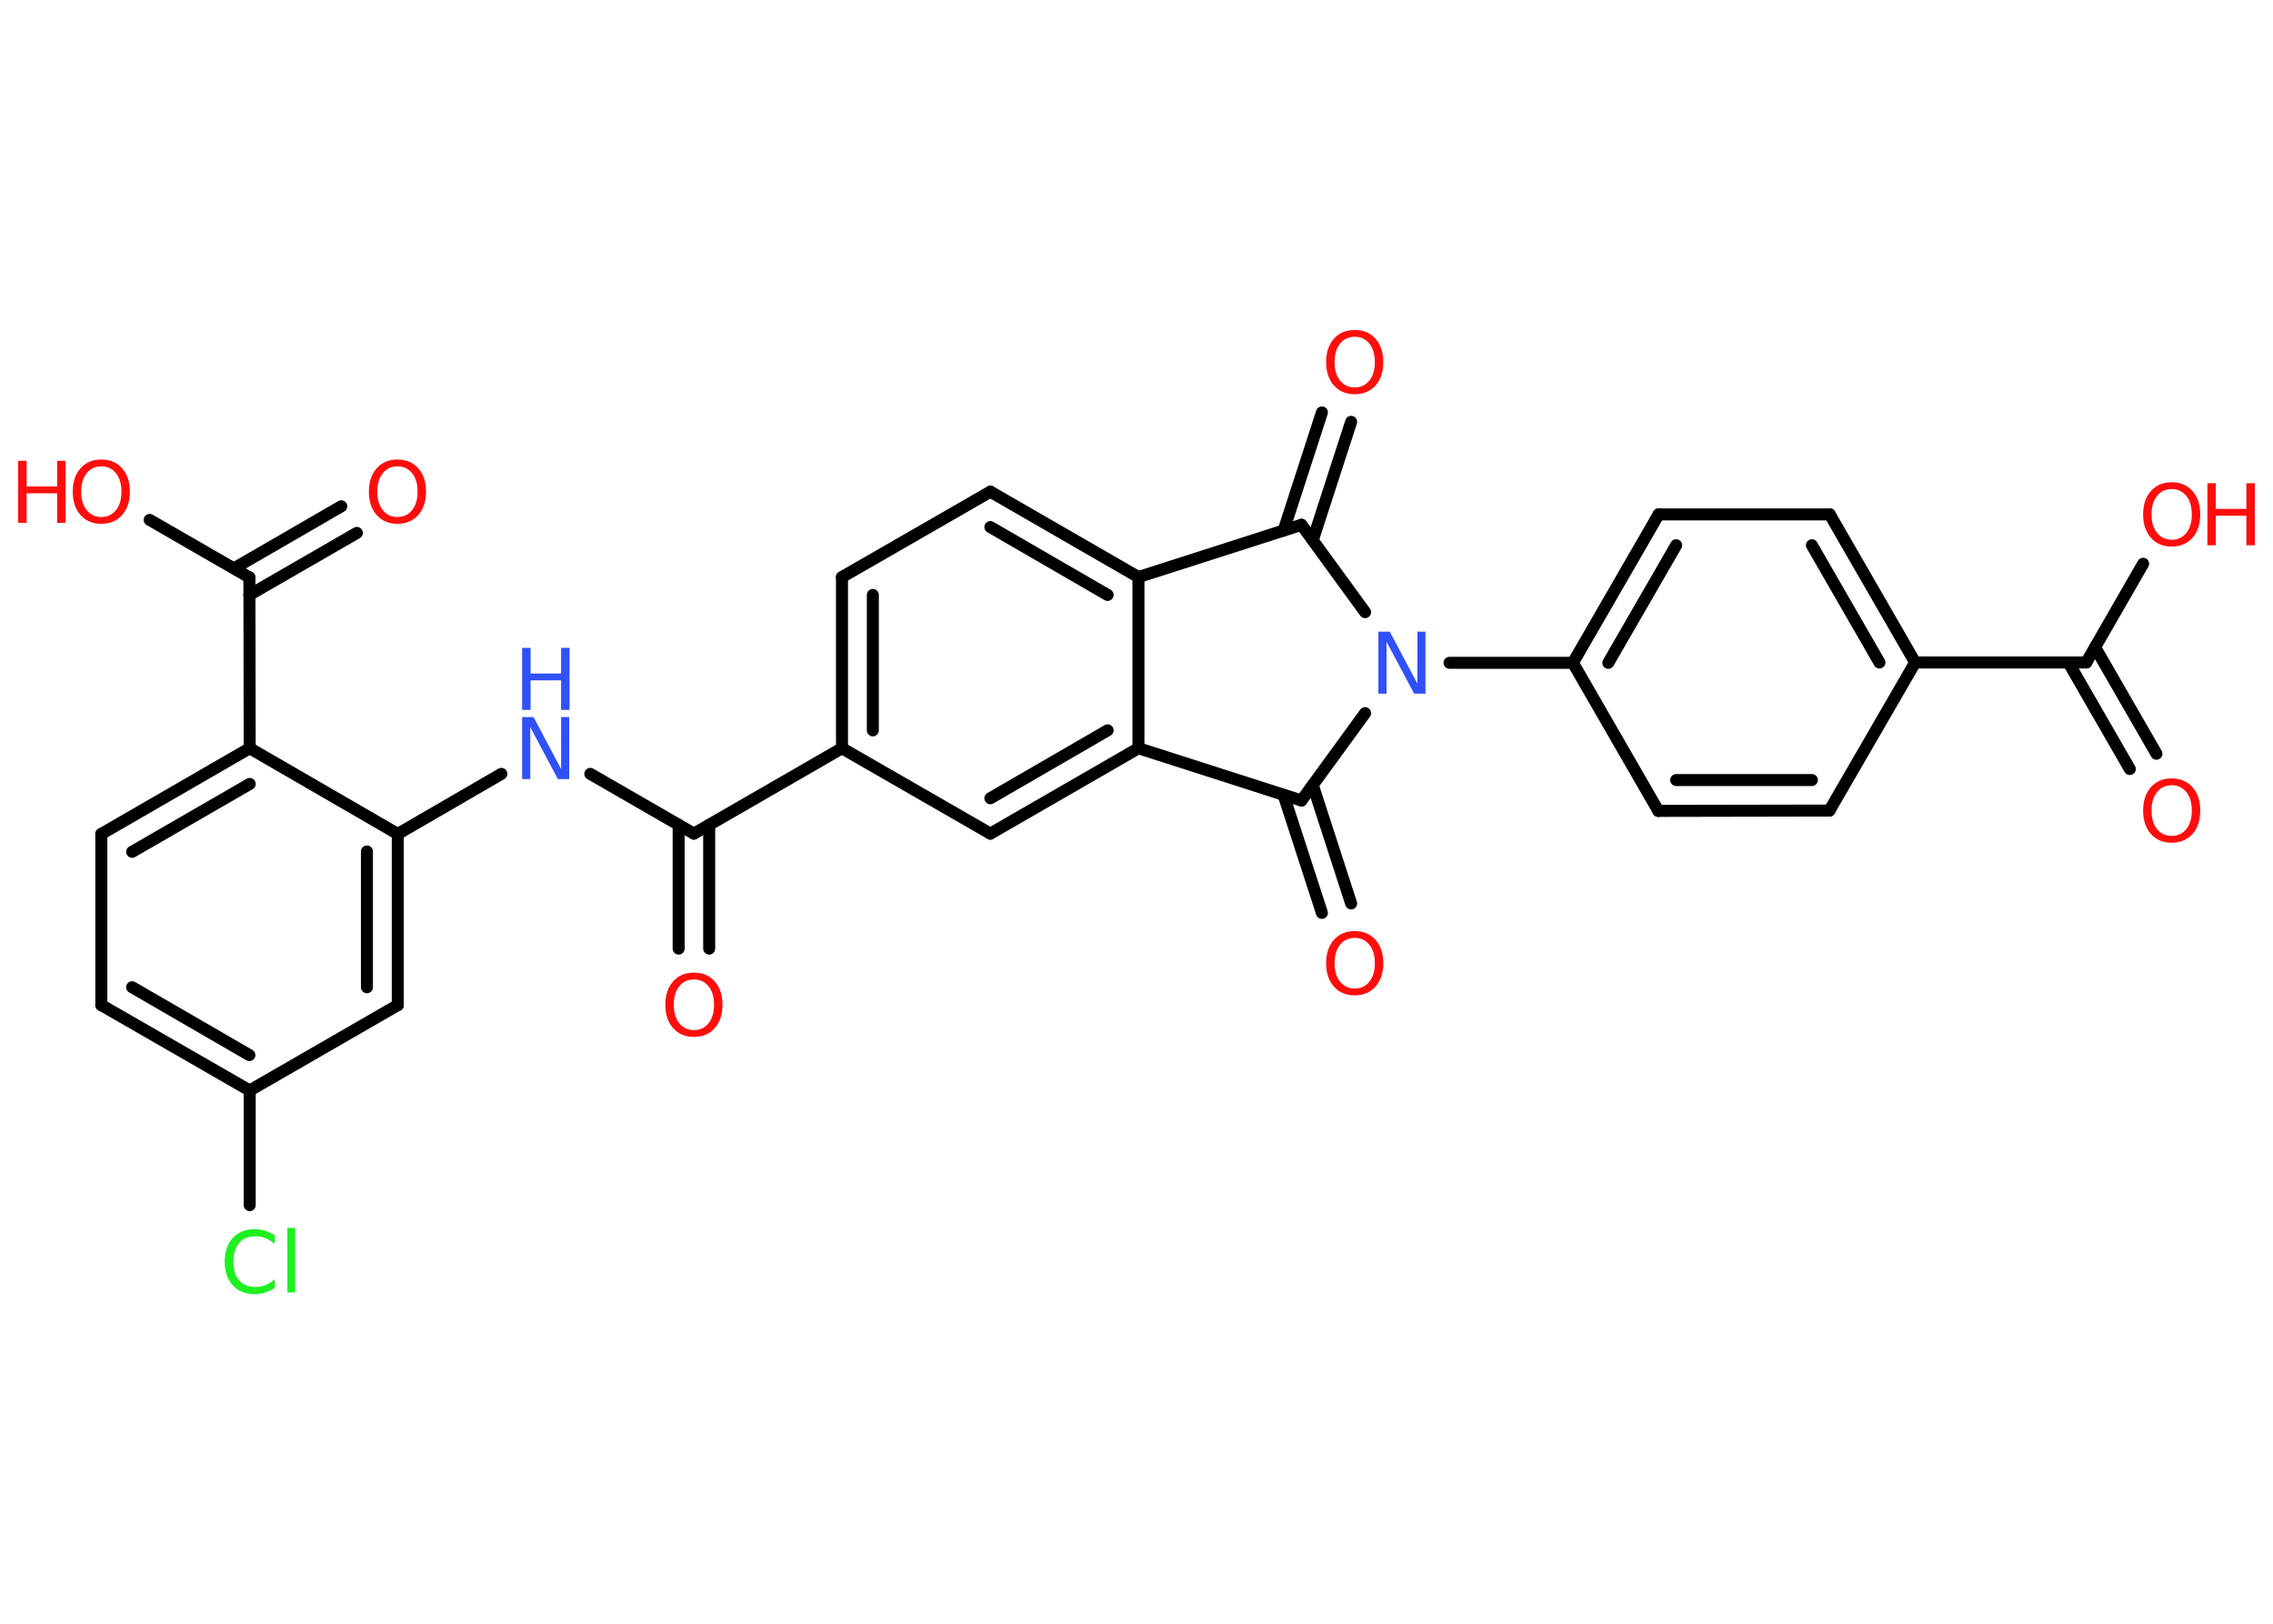 <?xml version='1.0' encoding='UTF-8'?>
<!DOCTYPE svg PUBLIC "-//W3C//DTD SVG 1.1//EN" "http://www.w3.org/Graphics/SVG/1.1/DTD/svg11.dtd">
<svg version='1.2' xmlns='http://www.w3.org/2000/svg' xmlns:xlink='http://www.w3.org/1999/xlink' width='70.0mm' height='50.0mm' viewBox='0 0 70.0 50.0'>
  <desc>Generated by the Chemistry Development Kit (http://github.com/cdk)</desc>
  <g stroke-linecap='round' stroke-linejoin='round' stroke='#000000' stroke-width='.37' fill='#FF0D0D'>
    <rect x='.0' y='.0' width='70.0' height='50.0' fill='#FFFFFF' stroke='none'/>
    <g id='mol1' class='mol'>
      <g id='mol1bnd1' class='bond'>
        <line x1='65.59' y1='23.68' x2='63.7' y2='20.4'/>
        <line x1='66.41' y1='23.21' x2='64.52' y2='19.93'/>
      </g>
      <line id='mol1bnd2' class='bond' x1='64.25' y1='20.4' x2='66.0' y2='17.36'/>
      <line id='mol1bnd3' class='bond' x1='64.25' y1='20.4' x2='58.98' y2='20.4'/>
      <g id='mol1bnd4' class='bond'>
        <line x1='58.98' y1='20.4' x2='56.35' y2='15.84'/>
        <line x1='57.88' y1='20.4' x2='55.8' y2='16.79'/>
      </g>
      <line id='mol1bnd5' class='bond' x1='56.35' y1='15.84' x2='51.08' y2='15.84'/>
      <g id='mol1bnd6' class='bond'>
        <line x1='51.08' y1='15.84' x2='48.44' y2='20.41'/>
        <line x1='51.62' y1='16.79' x2='49.53' y2='20.41'/>
      </g>
      <line id='mol1bnd7' class='bond' x1='48.44' y1='20.41' x2='44.64' y2='20.41'/>
      <line id='mol1bnd8' class='bond' x1='42.04' y1='18.85' x2='40.08' y2='16.16'/>
      <g id='mol1bnd9' class='bond'>
        <line x1='39.53' y1='16.34' x2='40.71' y2='12.7'/>
        <line x1='40.43' y1='16.63' x2='41.61' y2='12.99'/>
      </g>
      <line id='mol1bnd10' class='bond' x1='40.08' y1='16.16' x2='35.06' y2='17.77'/>
      <g id='mol1bnd11' class='bond'>
        <line x1='35.06' y1='17.77' x2='30.5' y2='15.14'/>
        <line x1='34.11' y1='18.32' x2='30.5' y2='16.23'/>
      </g>
      <line id='mol1bnd12' class='bond' x1='30.5' y1='15.14' x2='25.93' y2='17.77'/>
      <g id='mol1bnd13' class='bond'>
        <line x1='25.93' y1='17.77' x2='25.93' y2='23.04'/>
        <line x1='26.88' y1='18.32' x2='26.88' y2='22.49'/>
      </g>
      <line id='mol1bnd14' class='bond' x1='25.93' y1='23.04' x2='21.37' y2='25.67'/>
      <g id='mol1bnd15' class='bond'>
        <line x1='21.84' y1='25.4' x2='21.84' y2='29.21'/>
        <line x1='20.9' y1='25.4' x2='20.9' y2='29.21'/>
      </g>
      <line id='mol1bnd16' class='bond' x1='21.37' y1='25.67' x2='18.18' y2='23.83'/>
      <line id='mol1bnd17' class='bond' x1='15.44' y1='23.83' x2='12.25' y2='25.68'/>
      <g id='mol1bnd18' class='bond'>
        <line x1='12.25' y1='30.95' x2='12.25' y2='25.68'/>
        <line x1='11.3' y1='30.4' x2='11.3' y2='26.22'/>
      </g>
      <line id='mol1bnd19' class='bond' x1='12.25' y1='30.95' x2='7.69' y2='33.58'/>
      <line id='mol1bnd20' class='bond' x1='7.69' y1='33.58' x2='7.69' y2='37.11'/>
      <g id='mol1bnd21' class='bond'>
        <line x1='3.12' y1='30.95' x2='7.69' y2='33.58'/>
        <line x1='4.07' y1='30.4' x2='7.68' y2='32.49'/>
      </g>
      <line id='mol1bnd22' class='bond' x1='3.12' y1='30.95' x2='3.12' y2='25.68'/>
      <g id='mol1bnd23' class='bond'>
        <line x1='7.69' y1='23.04' x2='3.12' y2='25.68'/>
        <line x1='7.69' y1='24.14' x2='4.07' y2='26.23'/>
      </g>
      <line id='mol1bnd24' class='bond' x1='12.25' y1='25.68' x2='7.69' y2='23.04'/>
      <line id='mol1bnd25' class='bond' x1='7.69' y1='23.04' x2='7.68' y2='17.78'/>
      <g id='mol1bnd26' class='bond'>
        <line x1='7.21' y1='17.5' x2='10.51' y2='15.59'/>
        <line x1='7.68' y1='18.32' x2='10.99' y2='16.41'/>
      </g>
      <line id='mol1bnd27' class='bond' x1='7.68' y1='17.78' x2='4.61' y2='16.01'/>
      <line id='mol1bnd28' class='bond' x1='25.93' y1='23.04' x2='30.5' y2='25.67'/>
      <g id='mol1bnd29' class='bond'>
        <line x1='30.5' y1='25.67' x2='35.06' y2='23.04'/>
        <line x1='30.5' y1='24.58' x2='34.11' y2='22.49'/>
      </g>
      <line id='mol1bnd30' class='bond' x1='35.06' y1='17.77' x2='35.06' y2='23.04'/>
      <line id='mol1bnd31' class='bond' x1='35.06' y1='23.04' x2='40.08' y2='24.65'/>
      <line id='mol1bnd32' class='bond' x1='42.04' y1='21.96' x2='40.08' y2='24.65'/>
      <g id='mol1bnd33' class='bond'>
        <line x1='40.43' y1='24.18' x2='41.61' y2='27.82'/>
        <line x1='39.53' y1='24.48' x2='40.71' y2='28.11'/>
      </g>
      <line id='mol1bnd34' class='bond' x1='48.44' y1='20.41' x2='51.07' y2='24.97'/>
      <g id='mol1bnd35' class='bond'>
        <line x1='51.07' y1='24.97' x2='56.34' y2='24.96'/>
        <line x1='51.62' y1='24.02' x2='55.8' y2='24.02'/>
      </g>
      <line id='mol1bnd36' class='bond' x1='58.98' y1='20.4' x2='56.34' y2='24.96'/>
      <path id='mol1atm1' class='atom' d='M66.88 24.18q-.28 .0 -.45 .21q-.17 .21 -.17 .57q.0 .36 .17 .57q.17 .21 .45 .21q.28 .0 .45 -.21q.17 -.21 .17 -.57q.0 -.36 -.17 -.57q-.17 -.21 -.45 -.21zM66.88 23.97q.4 .0 .64 .27q.24 .27 .24 .72q.0 .45 -.24 .72q-.24 .27 -.64 .27q-.4 .0 -.64 -.27q-.24 -.27 -.24 -.72q.0 -.45 .24 -.72q.24 -.27 .64 -.27z' stroke='none'/>
      <g id='mol1atm3' class='atom'>
        <path d='M66.88 15.06q-.28 .0 -.45 .21q-.17 .21 -.17 .57q.0 .36 .17 .57q.17 .21 .45 .21q.28 .0 .45 -.21q.17 -.21 .17 -.57q.0 -.36 -.17 -.57q-.17 -.21 -.45 -.21zM66.88 14.85q.4 .0 .64 .27q.24 .27 .24 .72q.0 .45 -.24 .72q-.24 .27 -.64 .27q-.4 .0 -.64 -.27q-.24 -.27 -.24 -.72q.0 -.45 .24 -.72q.24 -.27 .64 -.27z' stroke='none'/>
        <path d='M67.98 14.88h.26v.79h.94v-.79h.26v1.91h-.26v-.91h-.94v.91h-.26v-1.91z' stroke='none'/>
      </g>
      <path id='mol1atm8' class='atom' d='M42.45 19.45h.35l.85 1.6v-1.6h.25v1.91h-.35l-.85 -1.6v1.6h-.25v-1.91z' stroke='none' fill='#3050F8'/>
      <path id='mol1atm10' class='atom' d='M41.72 10.37q-.28 .0 -.45 .21q-.17 .21 -.17 .57q.0 .36 .17 .57q.17 .21 .45 .21q.28 .0 .45 -.21q.17 -.21 .17 -.57q.0 -.36 -.17 -.57q-.17 -.21 -.45 -.21zM41.72 10.16q.4 .0 .64 .27q.24 .27 .24 .72q.0 .45 -.24 .72q-.24 .27 -.64 .27q-.4 .0 -.64 -.27q-.24 -.27 -.24 -.72q.0 -.45 .24 -.72q.24 -.27 .64 -.27z' stroke='none'/>
      <path id='mol1atm16' class='atom' d='M21.37 30.16q-.28 .0 -.45 .21q-.17 .21 -.17 .57q.0 .36 .17 .57q.17 .21 .45 .21q.28 .0 .45 -.21q.17 -.21 .17 -.57q.0 -.36 -.17 -.57q-.17 -.21 -.45 -.21zM21.37 29.95q.4 .0 .64 .27q.24 .27 .24 .72q.0 .45 -.24 .72q-.24 .27 -.64 .27q-.4 .0 -.64 -.27q-.24 -.27 -.24 -.72q.0 -.45 .24 -.72q.24 -.27 .64 -.27z' stroke='none'/>
      <g id='mol1atm17' class='atom'>
        <path d='M16.08 22.08h.35l.85 1.6v-1.6h.25v1.91h-.35l-.85 -1.6v1.6h-.25v-1.91z' stroke='none' fill='#3050F8'/>
        <path d='M16.08 19.95h.26v.79h.94v-.79h.26v1.91h-.26v-.91h-.94v.91h-.26v-1.91z' stroke='none' fill='#3050F8'/>
      </g>
      <path id='mol1atm21' class='atom' d='M8.46 38.04v.27q-.13 -.12 -.28 -.18q-.15 -.06 -.31 -.06q-.33 .0 -.5 .2q-.18 .2 -.18 .58q.0 .38 .18 .58q.18 .2 .5 .2q.17 .0 .31 -.06q.15 -.06 .28 -.18v.27q-.14 .09 -.29 .14q-.15 .05 -.32 .05q-.44 .0 -.68 -.27q-.25 -.27 -.25 -.73q.0 -.46 .25 -.73q.25 -.27 .68 -.27q.17 .0 .32 .05q.15 .05 .29 .14zM8.85 37.81h.24v1.99h-.24v-1.99z' stroke='none' fill='#1FF01F'/>
      <path id='mol1atm26' class='atom' d='M12.24 14.36q-.28 .0 -.45 .21q-.17 .21 -.17 .57q.0 .36 .17 .57q.17 .21 .45 .21q.28 .0 .45 -.21q.17 -.21 .17 -.57q.0 -.36 -.17 -.57q-.17 -.21 -.45 -.21zM12.24 14.15q.4 .0 .64 .27q.24 .27 .24 .72q.0 .45 -.24 .72q-.24 .27 -.64 .27q-.4 .0 -.64 -.27q-.24 -.27 -.24 -.72q.0 -.45 .24 -.72q.24 -.27 .64 -.27z' stroke='none'/>
      <g id='mol1atm27' class='atom'>
        <path d='M3.12 14.36q-.28 .0 -.45 .21q-.17 .21 -.17 .57q.0 .36 .17 .57q.17 .21 .45 .21q.28 .0 .45 -.21q.17 -.21 .17 -.57q.0 -.36 -.17 -.57q-.17 -.21 -.45 -.21zM3.12 14.15q.4 .0 .64 .27q.24 .27 .24 .72q.0 .45 -.24 .72q-.24 .27 -.64 .27q-.4 .0 -.64 -.27q-.24 -.27 -.24 -.72q.0 -.45 .24 -.72q.24 -.27 .64 -.27z' stroke='none'/>
        <path d='M.56 14.19h.26v.79h.94v-.79h.26v1.91h-.26v-.91h-.94v.91h-.26v-1.91z' stroke='none'/>
      </g>
      <path id='mol1atm31' class='atom' d='M41.72 28.88q-.28 .0 -.45 .21q-.17 .21 -.17 .57q.0 .36 .17 .57q.17 .21 .45 .21q.28 .0 .45 -.21q.17 -.21 .17 -.57q.0 -.36 -.17 -.57q-.17 -.21 -.45 -.21zM41.72 28.67q.4 .0 .64 .27q.24 .27 .24 .72q.0 .45 -.24 .72q-.24 .27 -.64 .27q-.4 .0 -.64 -.27q-.24 -.27 -.24 -.72q.0 -.45 .24 -.72q.24 -.27 .64 -.27z' stroke='none'/>
    </g>
  </g>
</svg>
